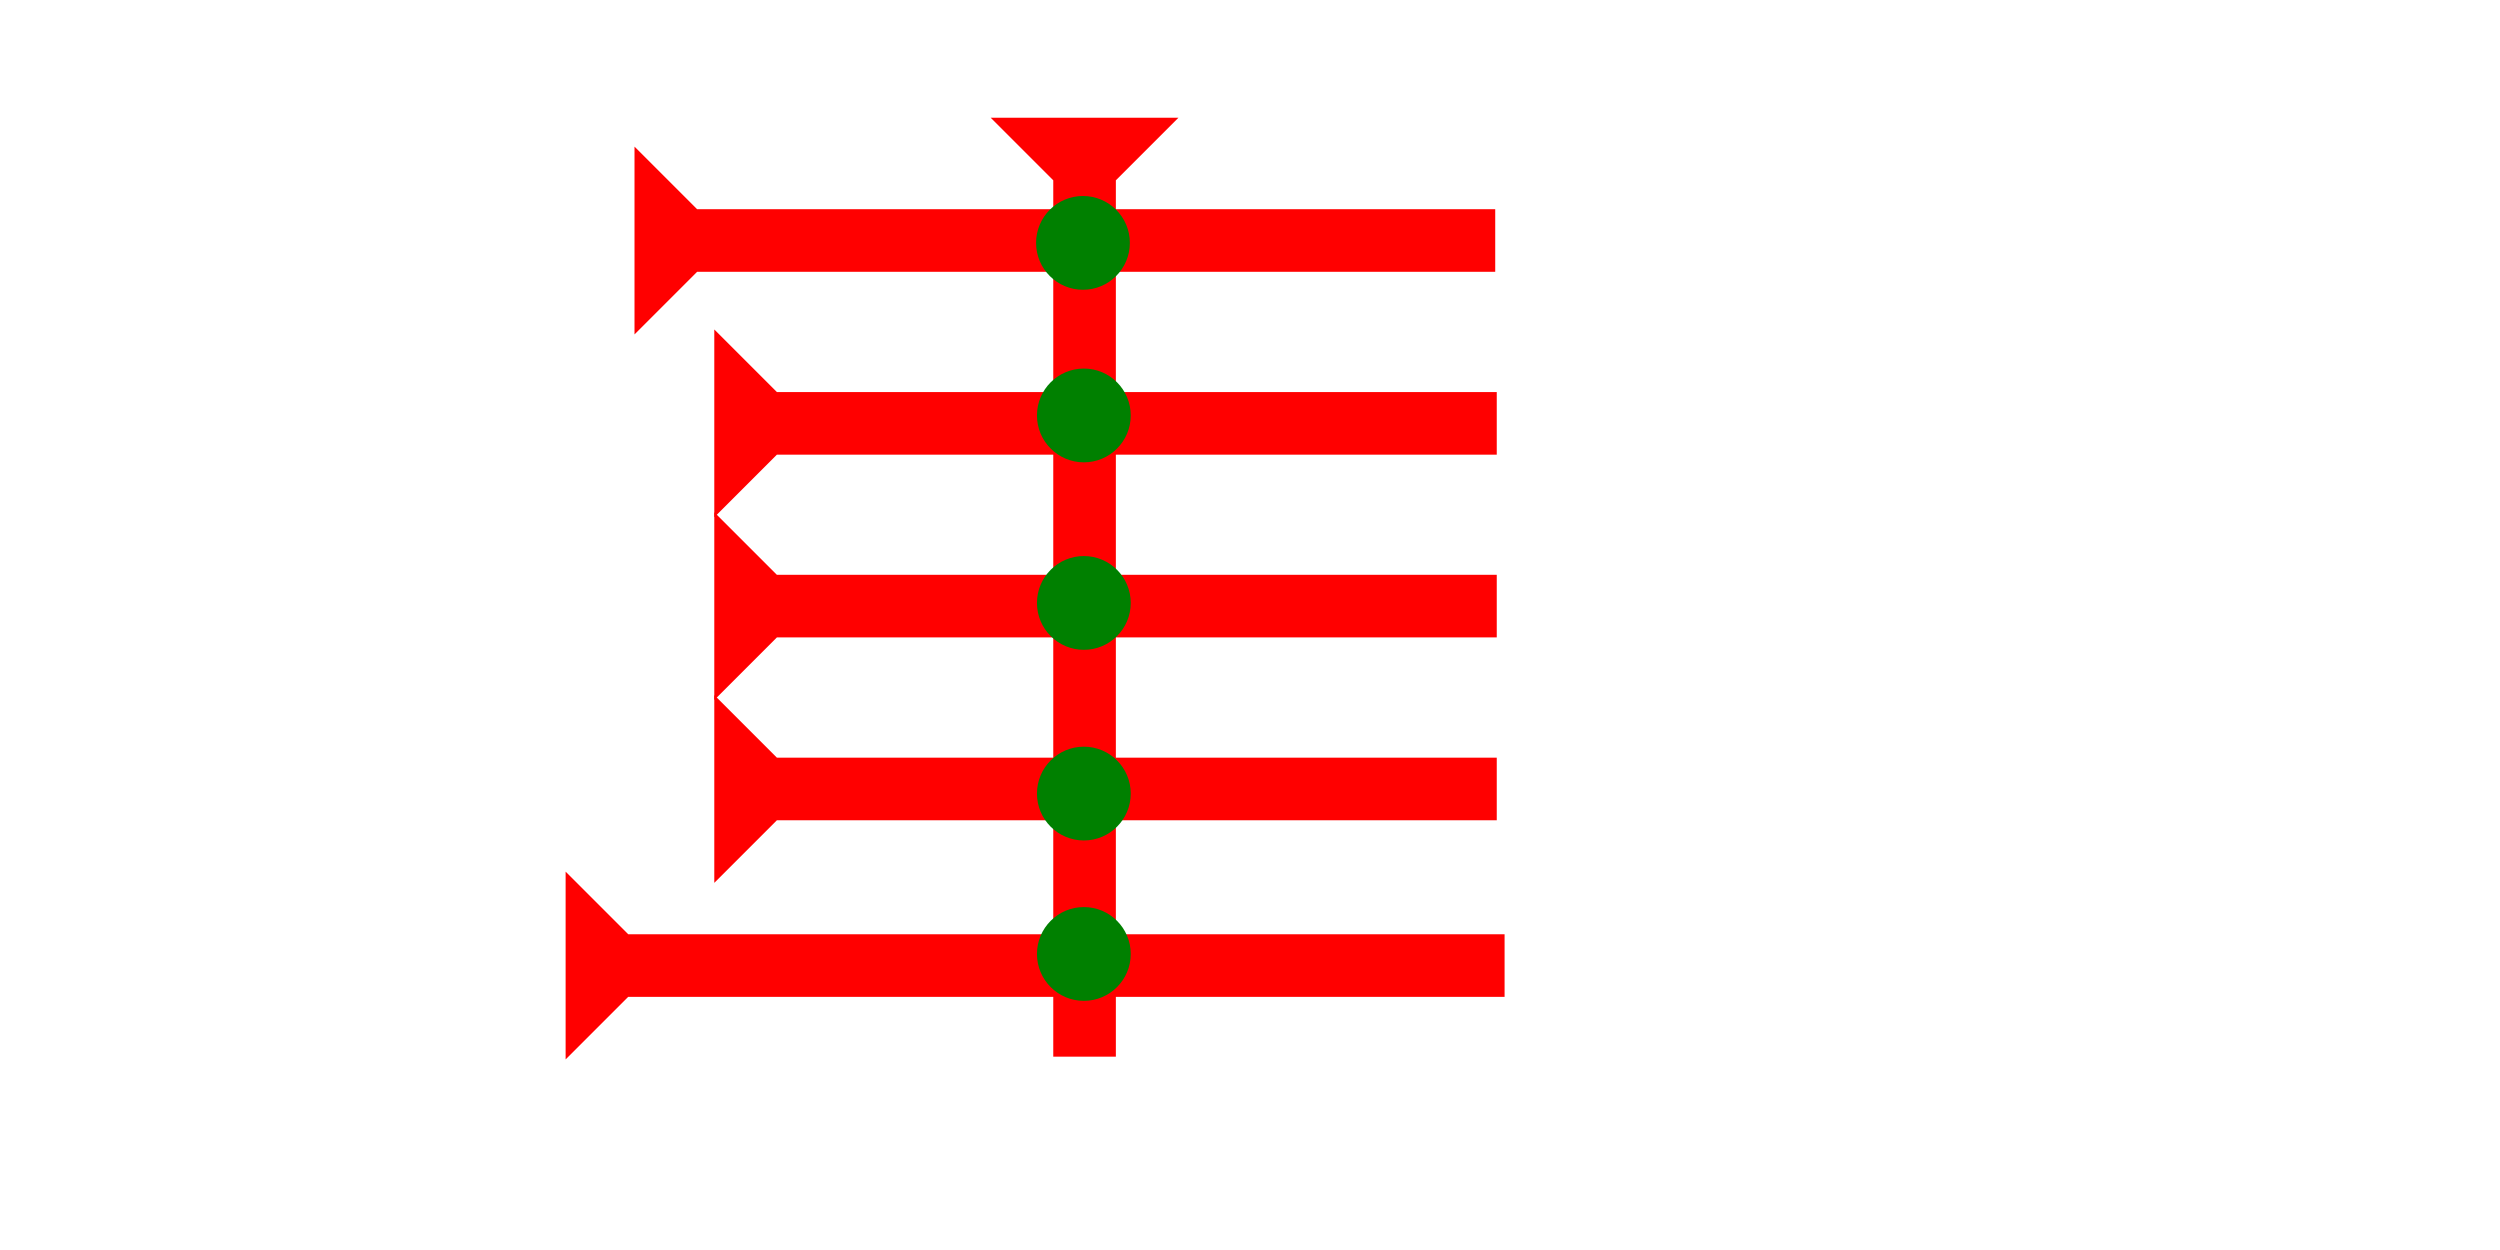 <?xml version="1.0" encoding="UTF-8" standalone="no"?>
<svg
   xmlns:dc="http://purl.org/dc/elements/1.1/"
   xmlns:cc="http://creativecommons.org/ns#"
   xmlns:rdf="http://www.w3.org/1999/02/22-rdf-syntax-ns#"
   xmlns:svg="http://www.w3.org/2000/svg"
   xmlns="http://www.w3.org/2000/svg"
   width="160"
   height="80"
   viewBox="0 0 42.333 21.167"
   version="1.1"
   id="svg8">
  <defs
     id="defs2" />
  <g
     id="layer1">
    <g
       id="g1751"
       transform="matrix(0,-0.265,0.265,0,12.095,11.854)">
      <title
         id="title1747">Right Horizontal Mark, RH</title>
      <polygon
         points="0,0 12,0 8,4 8,50 4,50 4,4 "
         style="fill:#ff0000"
         id="polygon1749" />
    </g>
    <g
       id="g1799"
       transform="matrix(0.265,0,0,0.265,16.775,5.465)">
      <title
         id="title1795">Down Vertical Mark, DV</title>
      <polygon
         points="0,0 12,0 8,4 8,60 4,60 4,4 "
         style="fill:#ff0000"
         id="polygon1797"
         transform="translate(0,-13.1)" />
    </g>
    <g
       id="g1859"
       transform="matrix(0,-0.265,0.265,0,12.095,17.94)">
      <title
         id="title1855">Right Horizontal Mark, RH</title>
      <polygon
         points="0,0 12,0 8,4 8,60 4,60 4,4 "
         style="fill:#ff0000"
         id="polygon1857"
         transform="translate(0,-9.5)" />
    </g>
    <g
       id="g1865"
       transform="matrix(0,-0.265,0.265,0,12.175,5.663)">
      <title
         id="title1861">Right Horizontal Mark, RH</title>
      <polygon
         points="8,4 8,55 4,55 4,4 0,0 12,0 "
         style="fill:#ff0000"
         id="polygon1863"
         transform="translate(0,-5.4)" />
    </g>
    <circle
       style="fill:#008000;fill-rule:evenodd;stroke-width:0.265"
       id="circle1869"
       cx="18.353"
       cy="10.21"
       r="0.794">
      <title
         id="title1867">2 Cross Connector, 2C</title>
    </circle>
    <g
       id="g928"
       transform="matrix(0,-0.265,0.265,0,12.095,8.759)">
      <title
         id="title924">Right Horizontal Mark, RH</title>
      <polygon
         points="4,4 0,0 12,0 8,4 8,50 4,50 "
         style="fill:#ff0000"
         id="polygon926" />
    </g>
    <g
       id="g934"
       transform="matrix(0,-0.265,0.265,0,12.095,14.95)">
      <title
         id="title930">Right Horizontal Mark, RH</title>
      <polygon
         points="4,50 4,4 0,0 12,0 8,4 8,50 "
         style="fill:#ff0000"
         id="polygon932" />
    </g>
    <circle
       style="fill:#008000;fill-rule:evenodd;stroke-width:0.265"
       id="circle1873"
       cx="18.353"
       cy="16.154"
       r="0.794">
      <title
         id="title1871">2 Cross Connector, 2C</title>
    </circle>
    <circle
       style="fill:#008000;fill-rule:evenodd;stroke-width:0.265"
       id="circle1849"
       cx="18.338"
       cy="4.113"
       r="0.794">
      <title
         id="title1851">2 Cross Connector, 2C</title>
    </circle>
    <circle
       style="fill:#008000;fill-rule:evenodd;stroke-width:0.265"
       id="circle938"
       cx="18.353"
       cy="7.035"
       r="0.794">
      <title
         id="title936">2 Cross Connector, 2C</title>
    </circle>
    <circle
       style="fill:#008000;fill-rule:evenodd;stroke-width:0.265"
       id="circle942"
       cx="18.353"
       cy="13.438"
       r="0.794">
      <title
         id="title940">2 Cross Connector, 2C</title>
    </circle>
  </g>
</svg>
